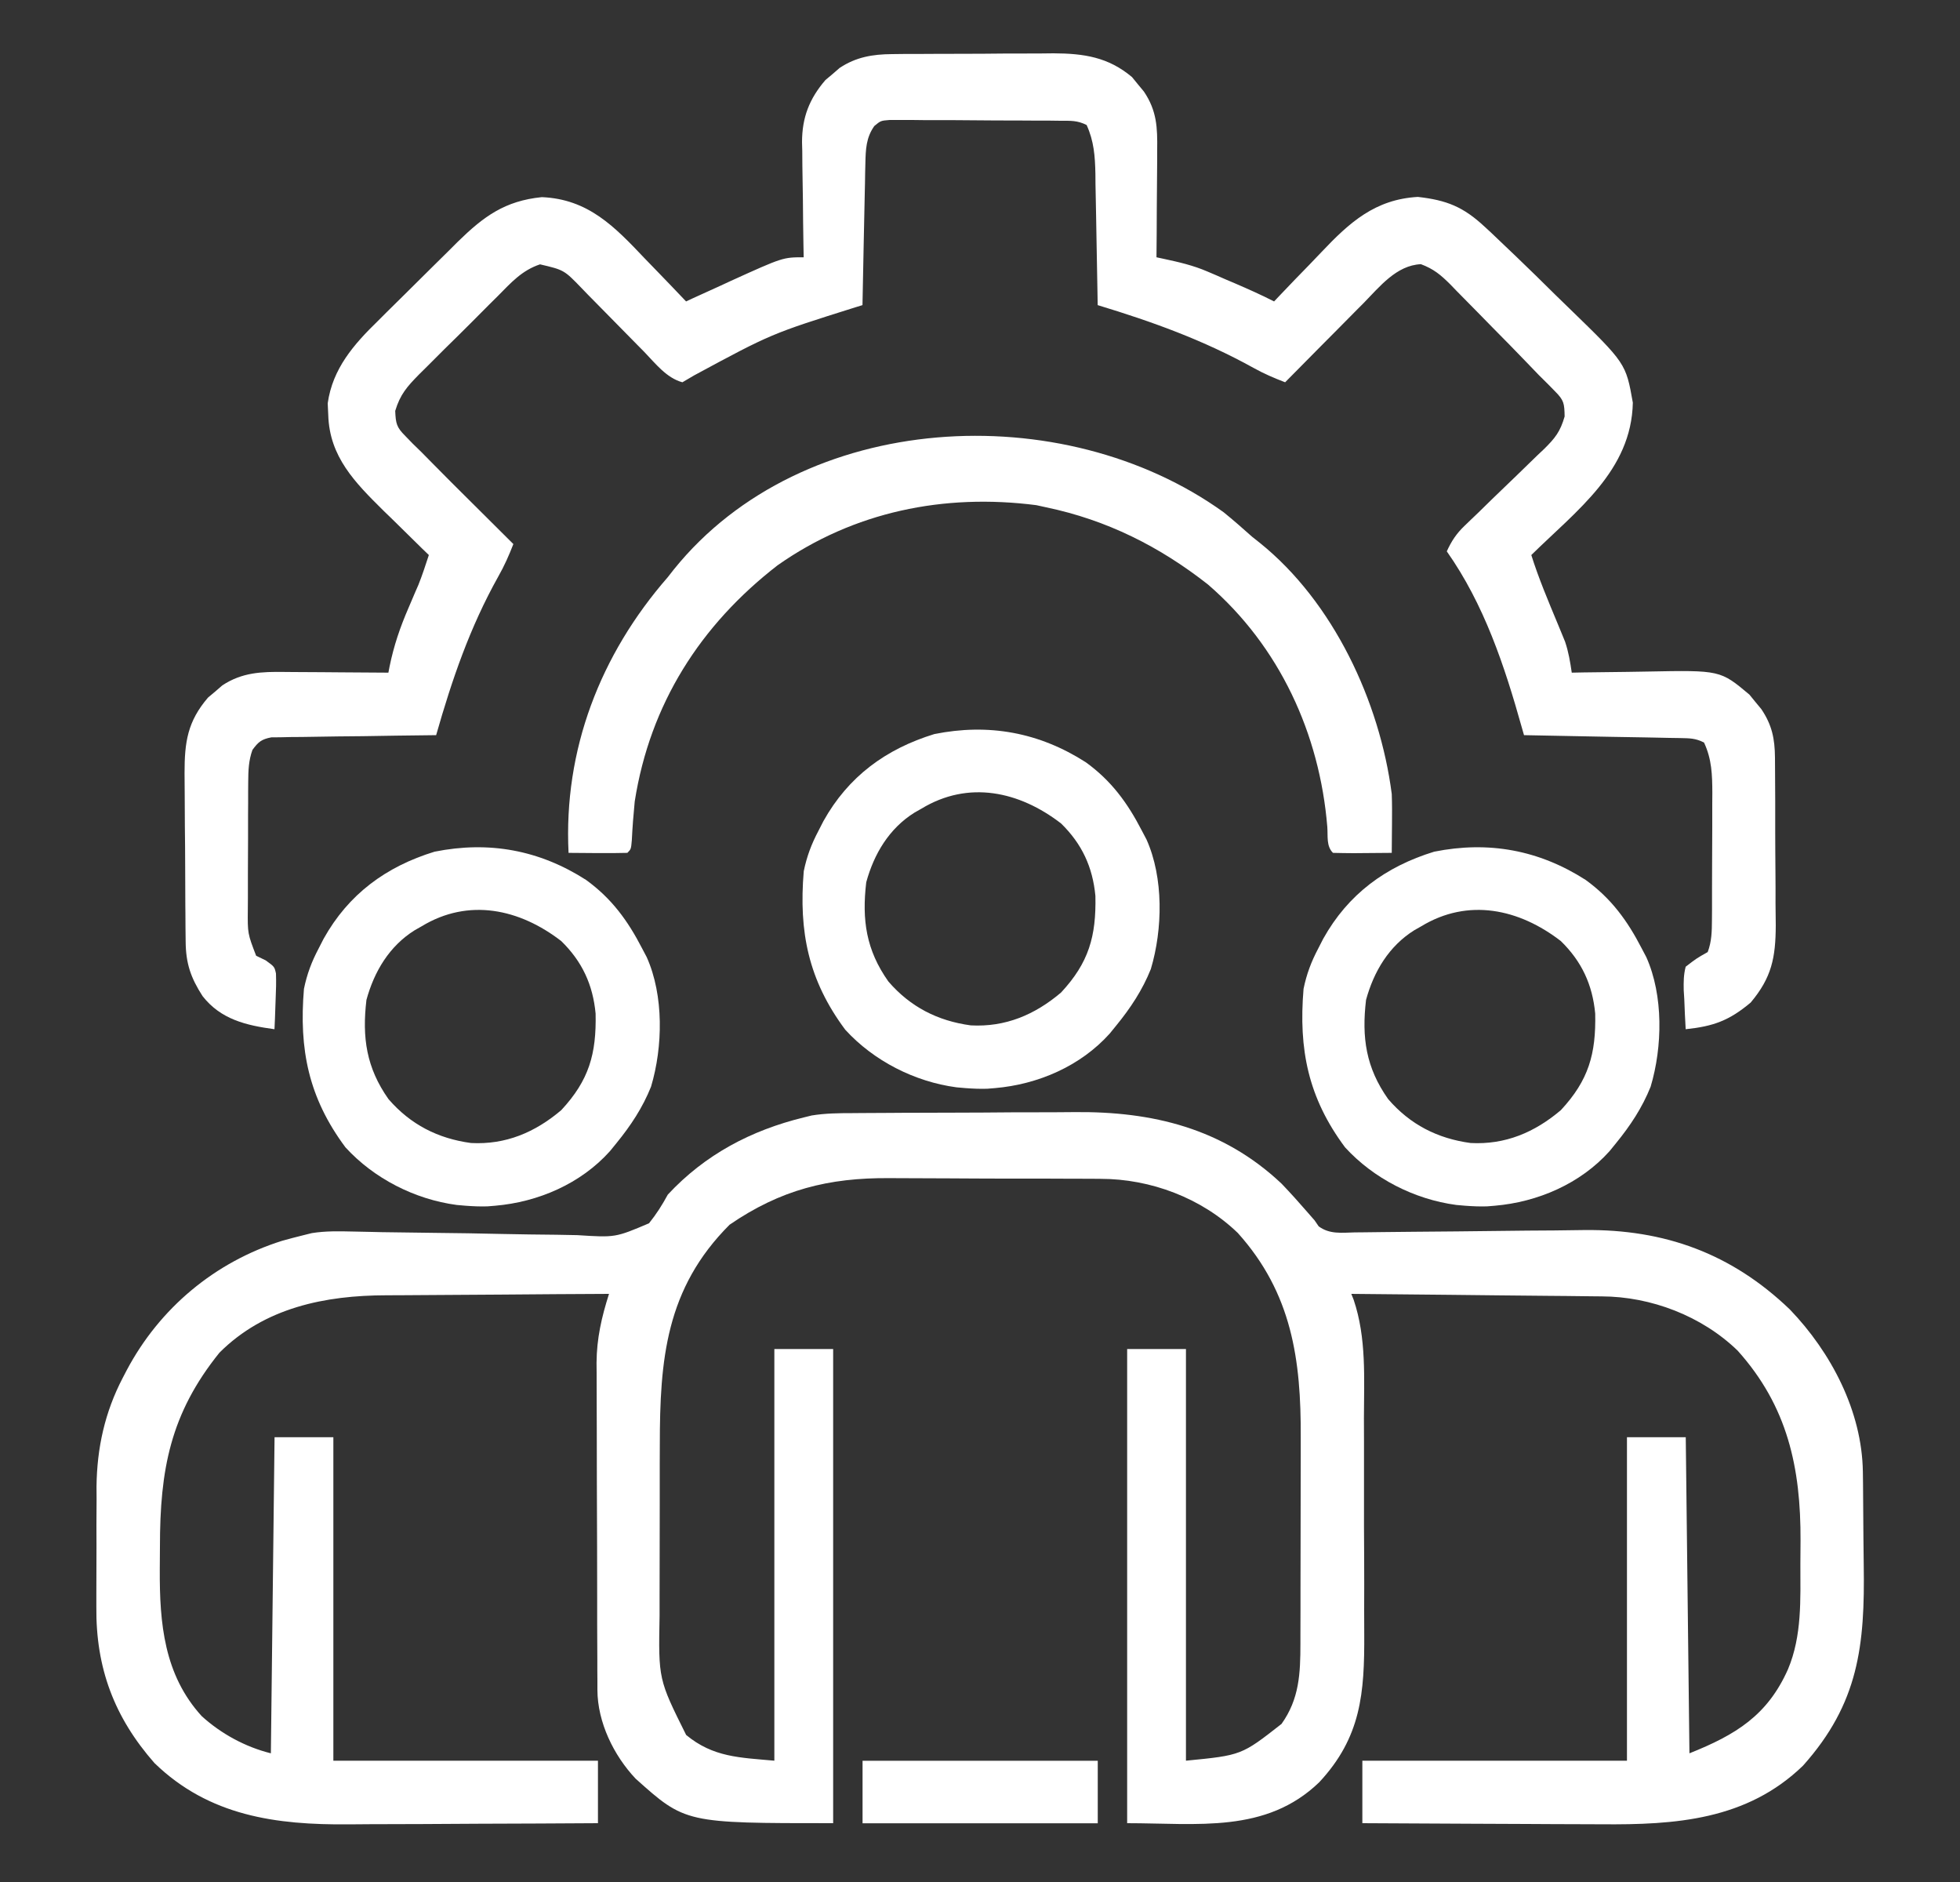 <svg width="25" height="24" viewBox="0 0 25 24" fill="none" xmlns="http://www.w3.org/2000/svg">
<rect x="0" y="0" width="25" height="24" fill="#333333" stroke="none"/>
<path d="M10.872 14.195C10.91 14.195 10.948 14.194 10.988 14.194C11.114 14.193 11.24 14.193 11.366 14.192C11.41 14.192 11.453 14.192 11.498 14.191C11.728 14.191 11.958 14.19 12.188 14.189C12.424 14.189 12.659 14.187 12.895 14.185C13.078 14.184 13.261 14.184 13.443 14.184C13.53 14.183 13.617 14.183 13.704 14.182C14.7 14.172 15.597 14.388 16.346 15.094C16.46 15.213 16.57 15.335 16.678 15.46C16.708 15.493 16.737 15.527 16.768 15.563C16.794 15.6 16.794 15.6 16.82 15.639C16.96 15.742 17.112 15.72 17.279 15.716C17.317 15.716 17.354 15.716 17.393 15.715C17.475 15.715 17.557 15.714 17.64 15.712C17.77 15.71 17.901 15.709 18.031 15.708C18.402 15.706 18.774 15.701 19.145 15.697C19.372 15.694 19.599 15.692 19.827 15.691C19.954 15.69 20.082 15.688 20.209 15.686C21.229 15.675 22.084 15.983 22.83 16.699C23.356 17.246 23.75 17.997 23.761 18.768C23.762 18.842 23.762 18.842 23.763 18.917C23.765 19.144 23.767 19.37 23.768 19.596C23.769 19.715 23.77 19.834 23.772 19.952C23.788 20.985 23.708 21.721 22.998 22.516C22.28 23.212 21.367 23.272 20.426 23.264C20.337 23.264 20.249 23.263 20.16 23.263C19.93 23.263 19.7 23.261 19.469 23.26C19.233 23.258 18.997 23.258 18.761 23.257C18.3 23.255 17.838 23.253 17.377 23.25C17.377 22.987 17.377 22.724 17.377 22.453C18.491 22.453 19.605 22.453 20.752 22.453C20.752 21.092 20.752 19.731 20.752 18.328C21 18.328 21.247 18.328 21.502 18.328C21.517 19.659 21.533 20.989 21.549 22.359C22.143 22.122 22.545 21.874 22.806 21.287C22.986 20.859 22.964 20.398 22.964 19.942C22.964 19.844 22.965 19.746 22.966 19.648C22.97 18.714 22.8 17.933 22.164 17.224C21.708 16.782 21.059 16.534 20.429 16.532C20.394 16.532 20.36 16.531 20.324 16.531C20.21 16.529 20.097 16.528 19.983 16.527C19.904 16.527 19.824 16.526 19.745 16.525C19.537 16.522 19.329 16.52 19.122 16.519C18.909 16.517 18.697 16.515 18.484 16.512C18.068 16.508 17.652 16.504 17.236 16.5C17.246 16.525 17.256 16.55 17.266 16.575C17.431 17.064 17.398 17.575 17.397 18.084C17.398 18.188 17.398 18.292 17.398 18.396C17.398 18.614 17.398 18.831 17.398 19.049C17.397 19.327 17.398 19.605 17.4 19.883C17.401 20.098 17.401 20.312 17.4 20.527C17.4 20.63 17.401 20.732 17.401 20.834C17.405 21.592 17.362 22.153 16.827 22.728C16.148 23.383 15.275 23.25 14.377 23.25C14.377 21.255 14.377 19.259 14.377 17.203C14.624 17.203 14.872 17.203 15.127 17.203C15.127 18.936 15.127 20.668 15.127 22.453C15.835 22.384 15.835 22.384 16.346 21.984C16.573 21.666 16.587 21.342 16.587 20.957C16.587 20.922 16.587 20.886 16.587 20.849C16.588 20.733 16.588 20.616 16.588 20.499C16.588 20.417 16.588 20.335 16.588 20.253C16.589 20.081 16.589 19.909 16.589 19.737C16.589 19.519 16.589 19.3 16.59 19.082C16.591 18.912 16.591 18.743 16.591 18.573C16.591 18.493 16.591 18.413 16.591 18.332C16.596 17.339 16.478 16.491 15.789 15.724C15.327 15.277 14.675 15.033 14.038 15.033C14.002 15.033 13.965 15.033 13.927 15.032C13.807 15.031 13.688 15.031 13.568 15.031C13.484 15.031 13.399 15.031 13.315 15.03C13.139 15.03 12.963 15.03 12.787 15.03C12.563 15.03 12.338 15.028 12.114 15.027C11.94 15.026 11.767 15.025 11.593 15.025C11.51 15.025 11.428 15.025 11.345 15.024C10.568 15.018 9.956 15.172 9.306 15.618C8.492 16.432 8.416 17.338 8.416 18.429C8.416 18.512 8.416 18.594 8.415 18.677C8.415 18.849 8.415 19.021 8.415 19.193C8.415 19.412 8.415 19.631 8.414 19.851C8.413 20.021 8.413 20.191 8.413 20.361C8.413 20.442 8.413 20.523 8.413 20.603C8.398 21.415 8.398 21.415 8.752 22.125C9.097 22.41 9.433 22.413 9.877 22.453C9.877 20.721 9.877 18.988 9.877 17.203C10.124 17.203 10.372 17.203 10.627 17.203C10.627 19.199 10.627 21.194 10.627 23.25C8.741 23.25 8.741 23.25 8.107 22.682C7.827 22.385 7.622 21.963 7.62 21.551C7.62 21.512 7.62 21.473 7.62 21.432C7.62 21.368 7.62 21.368 7.619 21.302C7.619 21.257 7.619 21.212 7.619 21.165C7.618 21.015 7.618 20.864 7.617 20.714C7.617 20.61 7.617 20.505 7.617 20.4C7.616 20.181 7.616 19.961 7.616 19.741C7.615 19.461 7.614 19.181 7.613 18.9C7.612 18.684 7.612 18.468 7.612 18.251C7.612 18.148 7.611 18.045 7.611 17.941C7.61 17.796 7.61 17.651 7.61 17.506C7.61 17.464 7.609 17.422 7.609 17.378C7.611 17.068 7.674 16.795 7.768 16.5C7.314 16.502 6.86 16.505 6.406 16.509C6.195 16.511 5.984 16.512 5.773 16.513C5.569 16.514 5.365 16.515 5.161 16.517C5.084 16.518 5.007 16.518 4.929 16.518C4.148 16.519 3.374 16.675 2.799 17.25C2.172 18.028 2.04 18.742 2.04 19.724C2.04 19.822 2.039 19.92 2.038 20.018C2.035 20.699 2.092 21.358 2.573 21.885C2.822 22.111 3.13 22.278 3.455 22.359C3.471 21.029 3.486 19.699 3.502 18.328C3.749 18.328 3.997 18.328 4.252 18.328C4.252 19.689 4.252 21.051 4.252 22.453C5.366 22.453 6.479 22.453 7.627 22.453C7.627 22.716 7.627 22.979 7.627 23.25C7.119 23.253 6.611 23.256 6.102 23.257C5.866 23.258 5.63 23.259 5.394 23.261C5.166 23.262 4.938 23.263 4.71 23.263C4.623 23.264 4.536 23.264 4.45 23.265C3.524 23.273 2.668 23.16 1.97 22.483C1.457 21.899 1.221 21.27 1.229 20.49C1.229 20.408 1.229 20.408 1.229 20.323C1.229 20.208 1.229 20.093 1.23 19.977C1.231 19.802 1.231 19.627 1.23 19.452C1.231 19.339 1.231 19.226 1.232 19.113C1.232 19.062 1.231 19.01 1.231 18.957C1.237 18.464 1.337 18.01 1.565 17.572C1.582 17.541 1.598 17.509 1.615 17.476C2.036 16.681 2.741 16.093 3.599 15.823C3.691 15.797 3.784 15.773 3.877 15.75C3.91 15.742 3.944 15.733 3.978 15.725C4.153 15.697 4.325 15.701 4.502 15.705C4.582 15.707 4.663 15.708 4.743 15.71C4.785 15.711 4.828 15.712 4.871 15.713C5.096 15.717 5.321 15.719 5.547 15.722C5.833 15.725 6.119 15.729 6.405 15.736C6.636 15.741 6.868 15.744 7.1 15.746C7.188 15.747 7.276 15.749 7.364 15.751C7.849 15.782 7.849 15.782 8.278 15.6C8.373 15.482 8.446 15.367 8.518 15.234C8.992 14.724 9.58 14.414 10.252 14.25C10.285 14.242 10.319 14.234 10.353 14.225C10.526 14.197 10.697 14.195 10.872 14.195Z" fill="white"/>
<path d="M11.378 0.69C11.46 0.689 11.46 0.689 11.545 0.688C11.603 0.688 11.662 0.688 11.723 0.688C11.814 0.687 11.814 0.687 11.908 0.687C12.037 0.686 12.165 0.686 12.294 0.686C12.459 0.686 12.623 0.685 12.787 0.683C12.945 0.682 13.103 0.682 13.261 0.682C13.319 0.681 13.378 0.68 13.438 0.68C13.826 0.682 14.136 0.728 14.439 0.983C14.463 1.013 14.488 1.044 14.514 1.075C14.552 1.121 14.552 1.121 14.591 1.168C14.756 1.413 14.764 1.626 14.76 1.913C14.76 1.972 14.76 1.972 14.76 2.032C14.759 2.156 14.758 2.281 14.757 2.405C14.756 2.49 14.756 2.575 14.755 2.66C14.755 2.867 14.753 3.074 14.751 3.281C14.779 3.287 14.806 3.293 14.835 3.299C15.031 3.341 15.217 3.383 15.402 3.463C15.44 3.479 15.478 3.495 15.517 3.512C15.555 3.529 15.594 3.546 15.633 3.563C15.691 3.588 15.691 3.588 15.751 3.613C15.92 3.686 16.087 3.76 16.251 3.844C16.282 3.811 16.314 3.778 16.346 3.744C16.464 3.619 16.584 3.496 16.703 3.374C16.755 3.321 16.806 3.267 16.856 3.214C17.213 2.837 17.539 2.542 18.085 2.511C18.454 2.553 18.665 2.637 18.941 2.895C18.965 2.918 18.99 2.94 19.015 2.963C19.094 3.038 19.172 3.113 19.251 3.188C19.278 3.213 19.305 3.239 19.333 3.266C19.504 3.43 19.673 3.595 19.841 3.762C19.899 3.819 19.957 3.876 20.016 3.932C20.738 4.633 20.738 4.633 20.827 5.135C20.809 6.002 20.114 6.506 19.532 7.078C19.626 7.377 19.748 7.664 19.868 7.953C19.884 7.993 19.901 8.033 19.918 8.074C19.94 8.128 19.94 8.128 19.963 8.184C20.007 8.314 20.028 8.442 20.048 8.578C20.098 8.577 20.148 8.576 20.2 8.575C20.389 8.572 20.577 8.57 20.766 8.568C20.847 8.567 20.928 8.566 21.009 8.564C21.942 8.546 21.942 8.546 22.314 8.858C22.351 8.904 22.351 8.904 22.389 8.95C22.427 8.996 22.427 8.996 22.466 9.043C22.602 9.245 22.638 9.42 22.64 9.663C22.64 9.72 22.641 9.777 22.641 9.835C22.642 9.927 22.642 9.927 22.642 10.021C22.642 10.085 22.642 10.149 22.643 10.212C22.643 10.346 22.643 10.48 22.643 10.614C22.643 10.785 22.645 10.955 22.646 11.126C22.647 11.258 22.648 11.39 22.647 11.522C22.648 11.615 22.649 11.709 22.65 11.802C22.648 12.212 22.599 12.465 22.33 12.785C22.056 13.015 21.855 13.088 21.501 13.125C21.493 12.996 21.488 12.868 21.483 12.739C21.481 12.702 21.479 12.666 21.476 12.628C21.474 12.521 21.474 12.432 21.501 12.328C21.64 12.221 21.64 12.221 21.782 12.141C21.833 12.006 21.835 11.877 21.836 11.734C21.836 11.691 21.837 11.648 21.837 11.603C21.837 11.557 21.837 11.511 21.837 11.463C21.837 11.415 21.837 11.367 21.837 11.318C21.838 11.216 21.838 11.115 21.838 11.013C21.838 10.858 21.839 10.704 21.84 10.549C21.84 10.45 21.84 10.352 21.84 10.253C21.84 10.184 21.84 10.184 21.841 10.113C21.84 9.882 21.835 9.683 21.735 9.469C21.624 9.413 21.553 9.415 21.429 9.412C21.385 9.412 21.34 9.411 21.295 9.41C21.224 9.408 21.224 9.408 21.151 9.407C21.077 9.406 21.077 9.406 21.003 9.404C20.846 9.401 20.69 9.398 20.534 9.396C20.428 9.394 20.323 9.392 20.217 9.39C19.957 9.385 19.698 9.38 19.439 9.375C19.43 9.344 19.421 9.313 19.412 9.281C19.191 8.492 18.931 7.708 18.454 7.031C18.515 6.898 18.577 6.804 18.683 6.703C18.71 6.677 18.737 6.651 18.765 6.624C18.794 6.596 18.823 6.568 18.853 6.54C18.914 6.48 18.976 6.42 19.037 6.36C19.134 6.266 19.231 6.173 19.328 6.08C19.422 5.99 19.515 5.899 19.609 5.807C19.638 5.78 19.667 5.752 19.697 5.724C19.837 5.585 19.901 5.505 19.957 5.311C19.954 5.146 19.949 5.105 19.836 4.992C19.79 4.945 19.79 4.945 19.743 4.897C19.705 4.859 19.666 4.821 19.626 4.781C19.576 4.729 19.526 4.677 19.476 4.625C19.331 4.474 19.184 4.324 19.036 4.175C18.974 4.112 18.912 4.049 18.851 3.986C18.761 3.894 18.671 3.802 18.58 3.711C18.539 3.668 18.539 3.668 18.497 3.625C18.375 3.504 18.287 3.43 18.124 3.369C17.811 3.383 17.597 3.657 17.39 3.868C17.361 3.897 17.332 3.926 17.302 3.956C17.212 4.047 17.121 4.139 17.03 4.231C16.968 4.293 16.906 4.355 16.844 4.418C16.693 4.57 16.542 4.723 16.392 4.875C16.251 4.821 16.118 4.764 15.986 4.69C15.346 4.336 14.7 4.103 14.001 3.891C14 3.831 13.999 3.772 13.998 3.71C13.995 3.489 13.99 3.267 13.986 3.045C13.984 2.949 13.983 2.853 13.981 2.758C13.979 2.62 13.976 2.482 13.973 2.344C13.973 2.28 13.973 2.28 13.972 2.214C13.967 1.992 13.954 1.801 13.86 1.594C13.742 1.535 13.659 1.54 13.526 1.54C13.45 1.539 13.45 1.539 13.374 1.538C13.319 1.538 13.265 1.538 13.209 1.538C13.153 1.537 13.097 1.537 13.04 1.537C12.922 1.536 12.804 1.536 12.686 1.536C12.505 1.535 12.324 1.534 12.143 1.532C12.028 1.532 11.914 1.532 11.8 1.532C11.745 1.531 11.691 1.531 11.635 1.53C11.559 1.53 11.559 1.53 11.482 1.53C11.438 1.53 11.393 1.53 11.348 1.53C11.234 1.539 11.234 1.539 11.152 1.607C11.047 1.755 11.042 1.904 11.038 2.082C11.037 2.122 11.036 2.162 11.035 2.204C11.035 2.247 11.034 2.29 11.033 2.334C11.031 2.401 11.031 2.401 11.03 2.469C11.027 2.611 11.024 2.753 11.021 2.895C11.019 2.991 11.017 3.087 11.015 3.183C11.01 3.419 11.006 3.655 11.001 3.891C10.971 3.9 10.941 3.91 10.91 3.919C9.838 4.256 9.838 4.256 8.854 4.787C8.804 4.816 8.755 4.845 8.704 4.875C8.501 4.82 8.36 4.635 8.218 4.488C8.189 4.46 8.161 4.431 8.132 4.401C8.01 4.278 7.89 4.155 7.769 4.032C7.68 3.942 7.592 3.852 7.503 3.762C7.476 3.734 7.449 3.706 7.421 3.677C7.195 3.443 7.195 3.443 6.888 3.371C6.657 3.448 6.52 3.603 6.351 3.774C6.315 3.81 6.279 3.845 6.242 3.882C6.166 3.957 6.091 4.033 6.016 4.109C5.901 4.224 5.785 4.339 5.668 4.453C5.595 4.526 5.522 4.6 5.448 4.673C5.414 4.707 5.379 4.742 5.343 4.777C5.192 4.931 5.104 5.03 5.041 5.24C5.048 5.403 5.058 5.448 5.171 5.561C5.201 5.592 5.232 5.623 5.263 5.656C5.3 5.692 5.338 5.728 5.376 5.766C5.422 5.812 5.467 5.859 5.513 5.905C5.668 6.063 5.825 6.219 5.982 6.375C6.037 6.43 6.092 6.485 6.147 6.539C6.281 6.672 6.414 6.805 6.548 6.938C6.492 7.083 6.431 7.22 6.354 7.355C5.992 8.003 5.766 8.664 5.563 9.375C5.536 9.375 5.509 9.376 5.481 9.376C5.197 9.379 4.914 9.383 4.63 9.388C4.524 9.389 4.418 9.39 4.312 9.391C4.16 9.393 4.008 9.395 3.856 9.398C3.785 9.399 3.785 9.399 3.712 9.399C3.668 9.4 3.624 9.401 3.579 9.402C3.54 9.402 3.501 9.403 3.461 9.403C3.335 9.427 3.295 9.461 3.22 9.563C3.171 9.699 3.167 9.826 3.166 9.97C3.166 10.013 3.165 10.057 3.165 10.101C3.165 10.148 3.165 10.194 3.165 10.242C3.165 10.29 3.165 10.338 3.164 10.388C3.164 10.489 3.164 10.591 3.164 10.693C3.164 10.848 3.163 11.003 3.162 11.159C3.162 11.258 3.162 11.356 3.162 11.455C3.162 11.502 3.161 11.548 3.161 11.596C3.158 11.904 3.158 11.904 3.267 12.188C3.307 12.207 3.347 12.227 3.389 12.247C3.501 12.328 3.501 12.328 3.52 12.414C3.524 12.522 3.521 12.627 3.516 12.736C3.515 12.773 3.513 12.81 3.512 12.849C3.51 12.941 3.505 13.033 3.501 13.125C3.141 13.076 2.817 13.001 2.584 12.703C2.433 12.469 2.37 12.286 2.368 12.005C2.367 11.948 2.366 11.891 2.366 11.832C2.365 11.77 2.365 11.709 2.365 11.645C2.365 11.614 2.364 11.582 2.364 11.55C2.363 11.383 2.363 11.216 2.362 11.05C2.362 10.878 2.36 10.707 2.358 10.536C2.357 10.403 2.357 10.271 2.356 10.138C2.356 10.044 2.355 9.951 2.354 9.857C2.354 9.464 2.391 9.201 2.654 8.895C2.684 8.87 2.714 8.845 2.745 8.819C2.775 8.793 2.805 8.767 2.836 8.74C3.088 8.574 3.335 8.565 3.627 8.569C3.684 8.569 3.684 8.569 3.742 8.57C3.863 8.57 3.984 8.571 4.104 8.572C4.187 8.573 4.269 8.573 4.351 8.574C4.552 8.575 4.753 8.576 4.954 8.578C4.961 8.54 4.961 8.54 4.969 8.5C5.023 8.235 5.104 7.997 5.212 7.749C5.241 7.682 5.27 7.614 5.298 7.547C5.317 7.503 5.317 7.503 5.337 7.458C5.387 7.333 5.428 7.206 5.47 7.078C5.443 7.052 5.416 7.026 5.388 6.999C5.265 6.878 5.142 6.757 5.019 6.636C4.955 6.574 4.955 6.574 4.89 6.511C4.527 6.152 4.203 5.825 4.187 5.294C4.184 5.244 4.182 5.194 4.18 5.143C4.242 4.702 4.511 4.393 4.821 4.092C4.857 4.056 4.894 4.019 4.931 3.982C5.008 3.906 5.085 3.83 5.162 3.754C5.279 3.639 5.396 3.523 5.513 3.406C5.588 3.332 5.663 3.258 5.738 3.184C5.772 3.149 5.807 3.115 5.843 3.079C6.17 2.76 6.44 2.561 6.911 2.514C7.503 2.539 7.839 2.89 8.221 3.293C8.272 3.347 8.324 3.4 8.376 3.453C8.502 3.583 8.627 3.713 8.751 3.844C8.777 3.832 8.803 3.82 8.83 3.807C8.951 3.752 9.072 3.697 9.193 3.642C9.235 3.623 9.276 3.604 9.318 3.584C9.986 3.281 9.986 3.281 10.251 3.281C10.25 3.229 10.249 3.177 10.248 3.124C10.245 2.93 10.242 2.735 10.241 2.541C10.24 2.457 10.238 2.373 10.237 2.29C10.235 2.169 10.233 2.048 10.233 1.926C10.232 1.889 10.231 1.852 10.23 1.814C10.23 1.499 10.323 1.259 10.529 1.02C10.559 0.995 10.589 0.97 10.62 0.944C10.65 0.918 10.68 0.892 10.711 0.865C10.921 0.727 11.13 0.692 11.378 0.69Z" fill="white"/>
<path d="M15.607 6.532C15.732 6.633 15.851 6.738 15.971 6.845C16.003 6.87 16.034 6.895 16.067 6.921C17.006 7.675 17.6 8.946 17.752 10.126C17.757 10.257 17.756 10.387 17.755 10.518C17.755 10.553 17.755 10.587 17.754 10.623C17.754 10.707 17.753 10.791 17.752 10.876C17.628 10.877 17.504 10.878 17.38 10.879C17.345 10.879 17.309 10.88 17.273 10.88C17.182 10.88 17.092 10.878 17.002 10.876C16.915 10.789 16.939 10.663 16.93 10.546C16.833 9.359 16.321 8.242 15.408 7.454C14.79 6.968 14.116 6.631 13.346 6.47C13.304 6.461 13.261 6.452 13.218 6.442C12.041 6.291 10.892 6.524 9.918 7.209C8.932 7.972 8.291 8.979 8.096 10.22C8.08 10.384 8.067 10.549 8.059 10.714C8.049 10.829 8.049 10.829 8.002 10.876C7.876 10.879 7.75 10.88 7.624 10.879C7.588 10.879 7.553 10.878 7.516 10.878C7.428 10.877 7.34 10.877 7.252 10.876C7.187 9.561 7.656 8.348 8.518 7.36C8.543 7.328 8.568 7.296 8.594 7.263C10.24 5.22 13.56 5.059 15.607 6.532Z" fill="white"/>
<path d="M20.225 11.221C20.55 11.456 20.757 11.739 20.94 12.094C20.959 12.131 20.979 12.168 20.999 12.206C21.218 12.695 21.206 13.349 21.054 13.858C20.946 14.127 20.795 14.355 20.612 14.579C20.585 14.612 20.558 14.645 20.53 14.68C20.158 15.095 19.615 15.329 19.065 15.376C19.033 15.378 19.001 15.381 18.968 15.384C18.874 15.387 18.784 15.383 18.69 15.376C18.652 15.372 18.614 15.369 18.575 15.366C18.042 15.295 17.519 15.029 17.156 14.631C16.686 14 16.562 13.383 16.627 12.61C16.666 12.421 16.725 12.264 16.815 12.094C16.846 12.033 16.846 12.033 16.878 11.971C17.194 11.404 17.673 11.051 18.293 10.861C18.986 10.722 19.629 10.839 20.225 11.221ZM18.127 11.813C18.098 11.829 18.069 11.846 18.039 11.863C17.716 12.065 17.523 12.389 17.424 12.751C17.367 13.232 17.423 13.616 17.706 14.016C17.985 14.34 18.335 14.519 18.757 14.576C19.199 14.6 19.574 14.441 19.909 14.157C20.263 13.776 20.358 13.441 20.347 12.925C20.312 12.556 20.175 12.261 19.909 12.001C19.378 11.591 18.728 11.448 18.127 11.813Z" fill="white"/>
<path d="M7.475 11.221C7.8 11.456 8.007 11.739 8.19 12.094C8.209 12.131 8.229 12.168 8.249 12.206C8.468 12.695 8.456 13.349 8.304 13.858C8.196 14.127 8.045 14.355 7.862 14.579C7.835 14.612 7.808 14.645 7.78 14.68C7.408 15.095 6.865 15.329 6.315 15.376C6.283 15.378 6.251 15.381 6.218 15.384C6.124 15.387 6.034 15.383 5.94 15.376C5.902 15.372 5.864 15.369 5.825 15.366C5.292 15.295 4.769 15.029 4.406 14.631C3.936 14 3.812 13.383 3.877 12.61C3.916 12.421 3.975 12.264 4.065 12.094C4.096 12.033 4.096 12.033 4.128 11.971C4.444 11.404 4.923 11.051 5.543 10.861C6.236 10.722 6.879 10.839 7.475 11.221ZM5.377 11.813C5.348 11.829 5.319 11.846 5.289 11.863C4.966 12.065 4.773 12.389 4.674 12.751C4.617 13.232 4.673 13.616 4.955 14.016C5.235 14.34 5.585 14.519 6.007 14.576C6.449 14.6 6.824 14.441 7.159 14.157C7.513 13.776 7.608 13.441 7.597 12.925C7.562 12.556 7.425 12.261 7.159 12.001C6.628 11.591 5.978 11.448 5.377 11.813Z" fill="white"/>
<path d="M13.85 9.721C14.175 9.956 14.382 10.239 14.565 10.594C14.584 10.631 14.604 10.668 14.624 10.706C14.843 11.195 14.831 11.849 14.679 12.358C14.571 12.627 14.42 12.855 14.237 13.079C14.21 13.112 14.183 13.145 14.155 13.18C13.783 13.595 13.24 13.829 12.69 13.876C12.658 13.878 12.626 13.881 12.593 13.884C12.499 13.887 12.409 13.883 12.315 13.876C12.277 13.872 12.239 13.869 12.2 13.866C11.667 13.795 11.144 13.529 10.781 13.131C10.311 12.5 10.187 11.883 10.252 11.11C10.291 10.921 10.35 10.764 10.44 10.594C10.471 10.533 10.471 10.533 10.503 10.471C10.819 9.904 11.298 9.551 11.918 9.361C12.611 9.222 13.254 9.339 13.85 9.721ZM11.752 10.313C11.723 10.329 11.694 10.346 11.664 10.363C11.341 10.565 11.148 10.889 11.049 11.251C10.992 11.732 11.048 12.116 11.331 12.516C11.61 12.84 11.96 13.019 12.382 13.076C12.824 13.1 13.199 12.941 13.534 12.657C13.888 12.276 13.983 11.941 13.972 11.425C13.937 11.056 13.8 10.761 13.534 10.501C13.002 10.091 12.353 9.948 11.752 10.313Z" fill="white"/>
<path d="M11.002 22.454C11.992 22.454 12.982 22.454 14.002 22.454C14.002 22.717 14.002 22.98 14.002 23.251C13.012 23.251 12.022 23.251 11.002 23.251C11.002 22.988 11.002 22.725 11.002 22.454Z" fill="white"/>
</svg>
